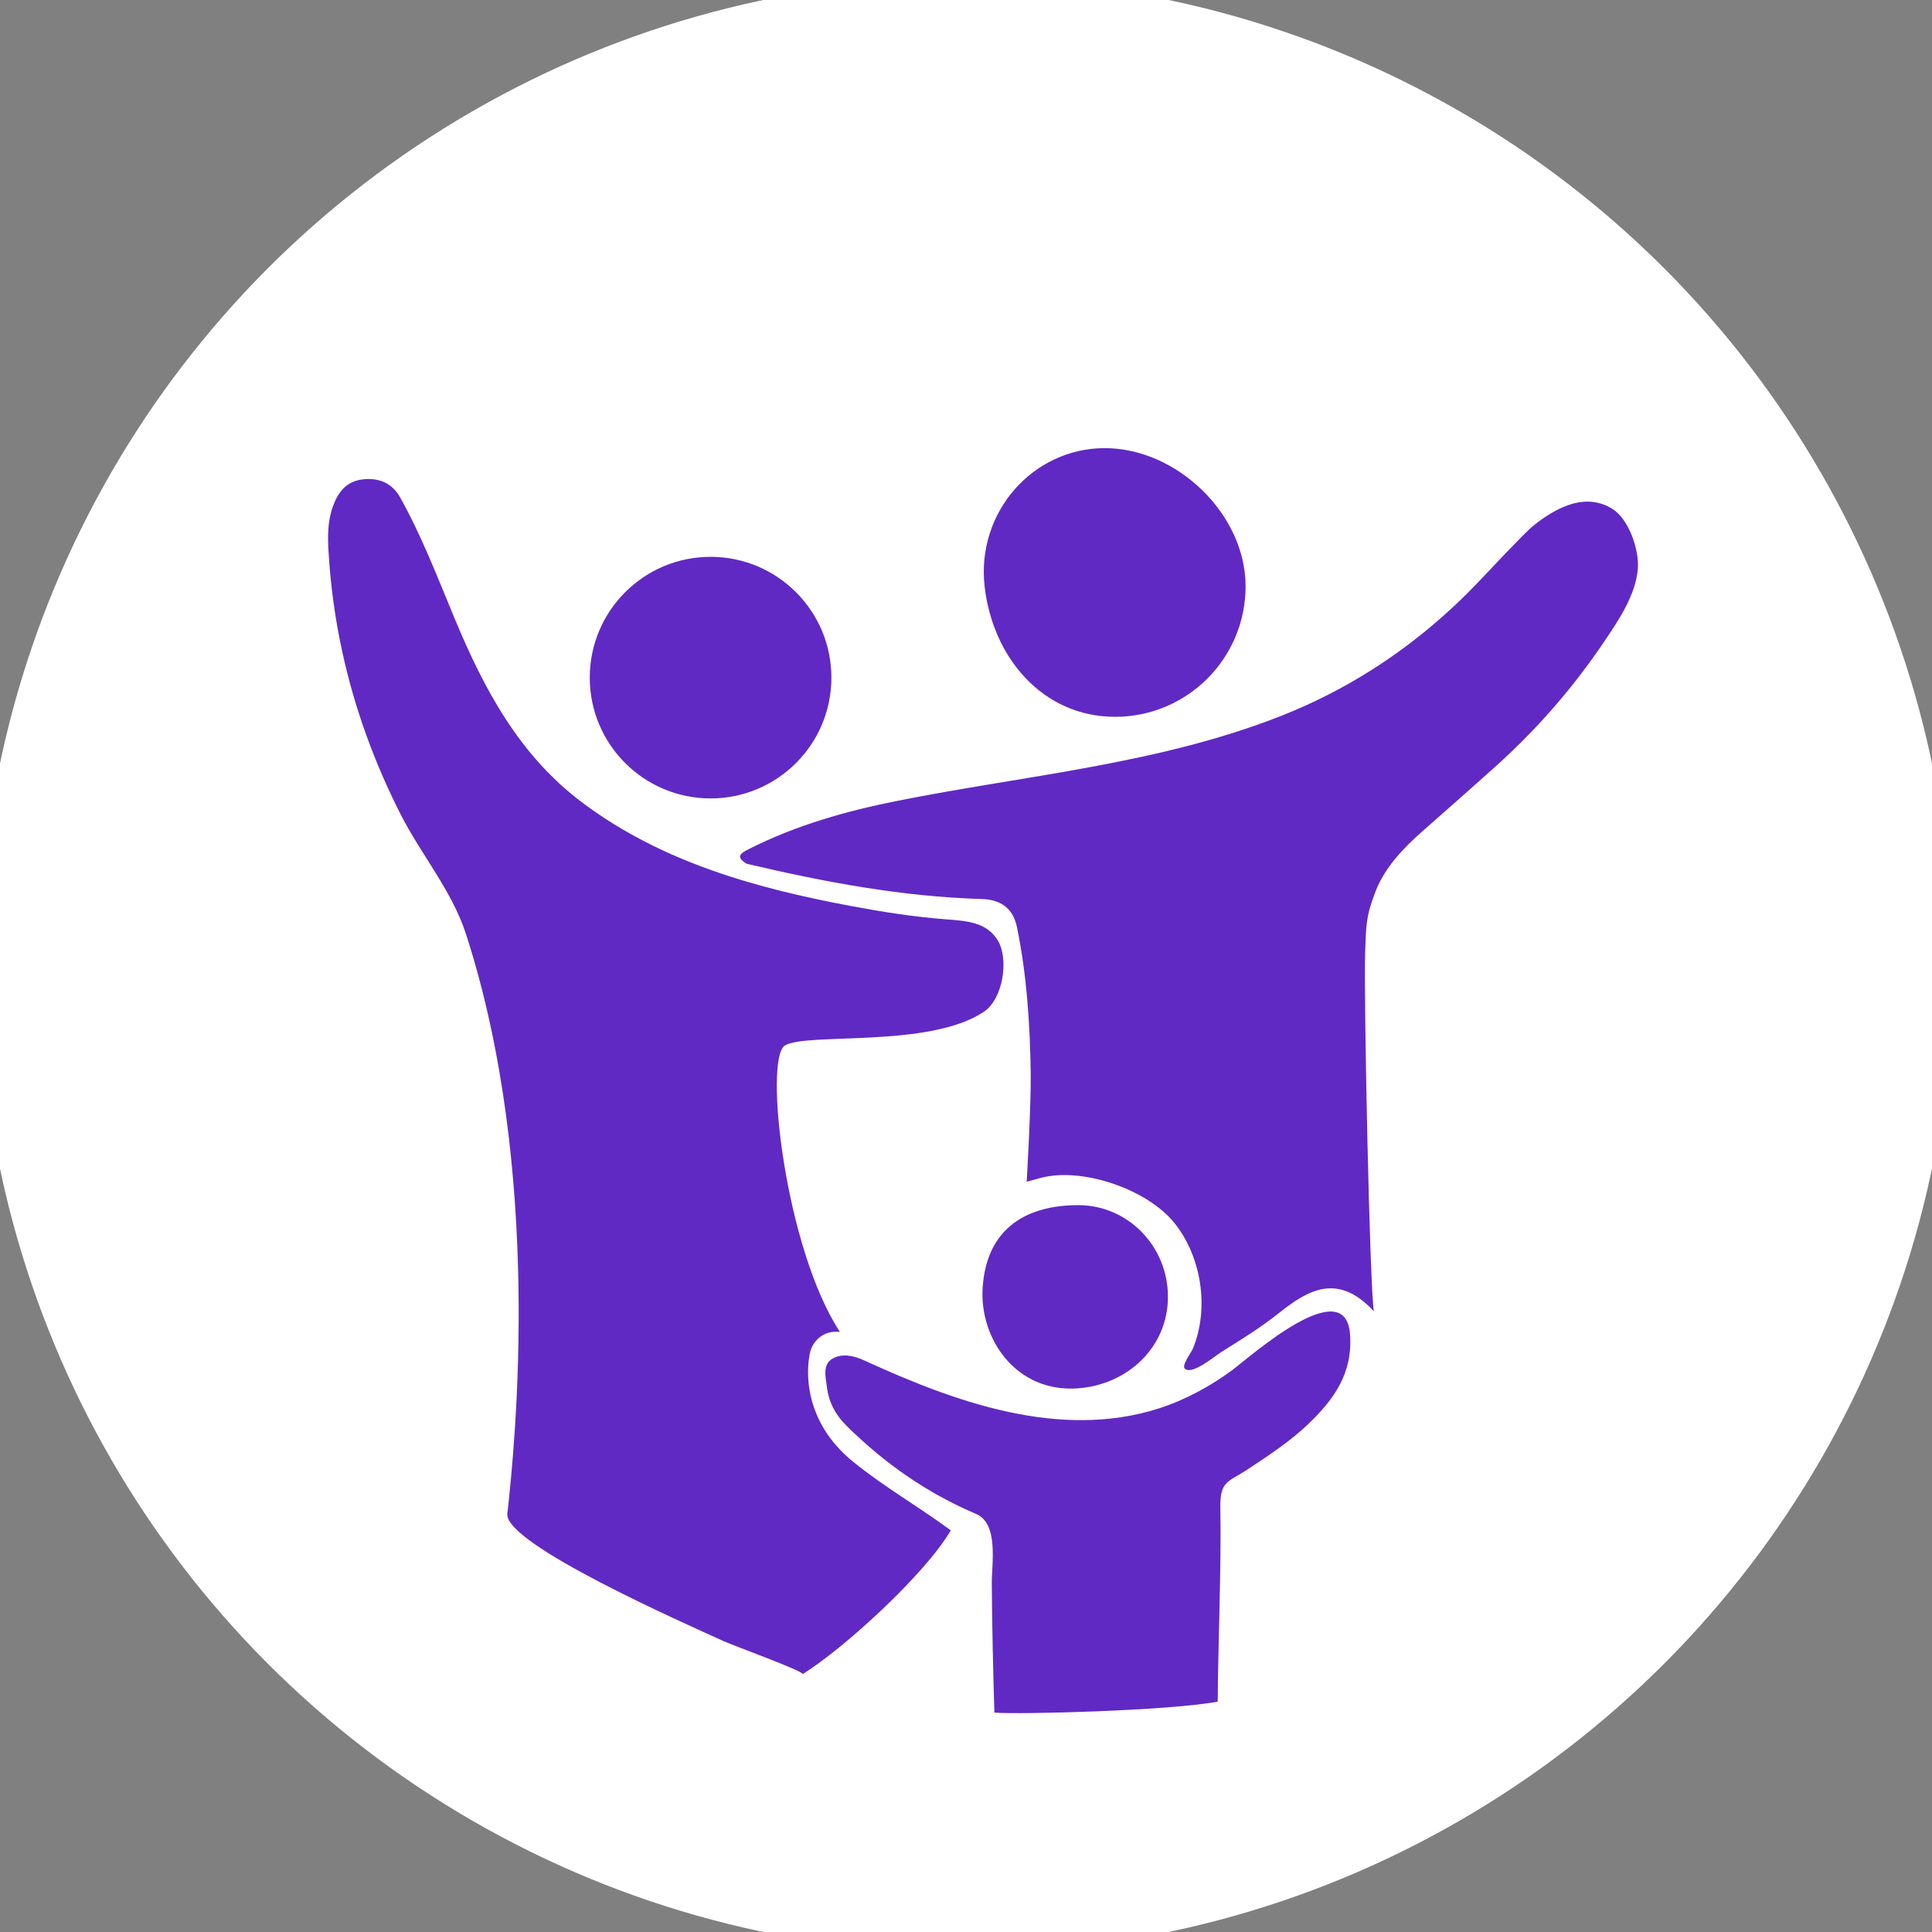 <svg width="46" height="46" viewBox="0 0 46 46" fill="none" xmlns="http://www.w3.org/2000/svg">
<rect x="0" y="0" width="46" height="46" fill="#808080" stroke="none"/>
<circle cx="23" cy="23" r="23" fill="white"/>
<circle cx="23" cy="23" r="23" stroke="white"/>
<path fill-rule="evenodd" clip-rule="evenodd" d="M38.387 12.114C37.778 11.739 37.136 12.045 36.617 12.431C36.407 12.587 36.228 12.785 36.042 12.973C35.562 13.462 35.108 13.979 34.605 14.445C33.398 15.57 32.016 16.453 30.478 17.055C27.565 18.197 24.421 18.459 21.375 19.066C20.153 19.309 18.956 19.647 17.835 20.213C17.625 20.32 17.506 20.4 17.779 20.566C19.619 20.999 21.472 21.349 23.37 21.405C23.804 21.418 24.117 21.603 24.214 22.078C24.447 23.206 24.525 24.402 24.541 25.552C24.552 26.314 24.445 28.138 24.445 28.138C24.54 28.115 24.683 28.066 24.862 28.026C25.844 27.812 27.334 28.334 27.965 29.122C28.61 29.93 28.797 31.155 28.4 32.115C28.362 32.207 28.121 32.513 28.214 32.591C28.391 32.741 28.928 32.285 29.084 32.188C29.547 31.898 30.009 31.614 30.438 31.273C31.134 30.718 31.848 30.286 32.711 31.222C32.612 30.653 32.467 23.676 32.504 22.66C32.528 22.023 32.519 21.822 32.755 21.214C32.977 20.645 33.426 20.181 33.876 19.784C34.437 19.291 34.997 18.797 35.553 18.299C36.569 17.393 37.446 16.39 38.206 15.26C38.547 14.754 38.941 14.172 38.996 13.547C39.034 13.108 38.789 12.362 38.387 12.115L38.387 12.114ZM29.363 32.604C28.838 32.997 28.214 33.335 27.589 33.535C25.225 34.288 22.73 33.378 20.584 32.394C20.323 32.275 20.056 32.218 19.827 32.345C19.574 32.486 19.66 32.788 19.688 33.023C19.729 33.377 19.892 33.685 20.145 33.937C21.046 34.832 22.069 35.549 23.242 36.047C23.784 36.278 23.611 37.241 23.614 37.695C23.621 38.72 23.645 39.748 23.676 40.776C24.239 40.825 27.82 40.734 28.993 40.515C29.001 39.18 29.082 37.255 29.056 35.92C29.043 35.261 29.229 35.295 29.675 35.005C30.288 34.604 30.743 34.291 31.133 33.921C31.766 33.321 32.215 32.686 32.143 31.764C32.03 30.287 29.781 32.289 29.362 32.604L29.363 32.604ZM16.919 19.01C18.507 19.01 19.795 17.723 19.795 16.134C19.795 14.546 18.507 13.258 16.919 13.258C15.33 13.258 14.042 14.546 14.042 16.134C14.042 17.723 15.33 19.01 16.919 19.01ZM26.55 17.067C28.267 17.067 29.657 15.675 29.657 13.959C29.657 12.243 28.021 10.67 26.305 10.67C24.589 10.67 23.244 12.2 23.443 13.959C23.636 15.665 24.835 17.067 26.55 17.067H26.55ZM25.673 33.055C26.849 32.966 27.808 32.078 27.808 30.875C27.808 29.671 26.853 28.694 25.673 28.694C24.495 28.694 23.493 29.198 23.396 30.66C23.317 31.861 24.182 33.168 25.673 33.055V33.055ZM19.293 32.18C19.346 31.965 19.58 31.663 19.998 31.712C18.693 29.725 18.182 25.206 18.688 24.893C19.196 24.578 22.124 24.962 23.424 24.091C23.89 23.778 24.014 22.843 23.769 22.412C23.506 21.948 22.997 21.925 22.514 21.888C21.761 21.83 21.015 21.713 20.273 21.574C17.997 21.148 15.775 20.531 13.889 19.128C12.369 17.997 11.529 16.416 10.825 14.727C10.42 13.754 10.044 12.768 9.528 11.845C9.335 11.5 9.023 11.37 8.636 11.414C8.254 11.458 8.057 11.706 7.931 12.044C7.798 12.402 7.8 12.774 7.823 13.142C7.87 13.937 7.977 14.729 8.147 15.508C8.44 16.861 8.916 18.166 9.544 19.399C10.033 20.359 10.761 21.206 11.097 22.246C12.917 27.875 12.274 34.293 12.08 36.041C11.999 36.761 16.338 38.667 17.218 39.07C17.474 39.188 19.106 39.776 19.112 39.859C20.105 39.241 22.04 37.469 22.637 36.437C21.878 35.875 21.061 35.409 20.32 34.81C19.098 33.821 19.194 32.578 19.293 32.18L19.293 32.18Z" fill="#6129C3"/>
</svg>
